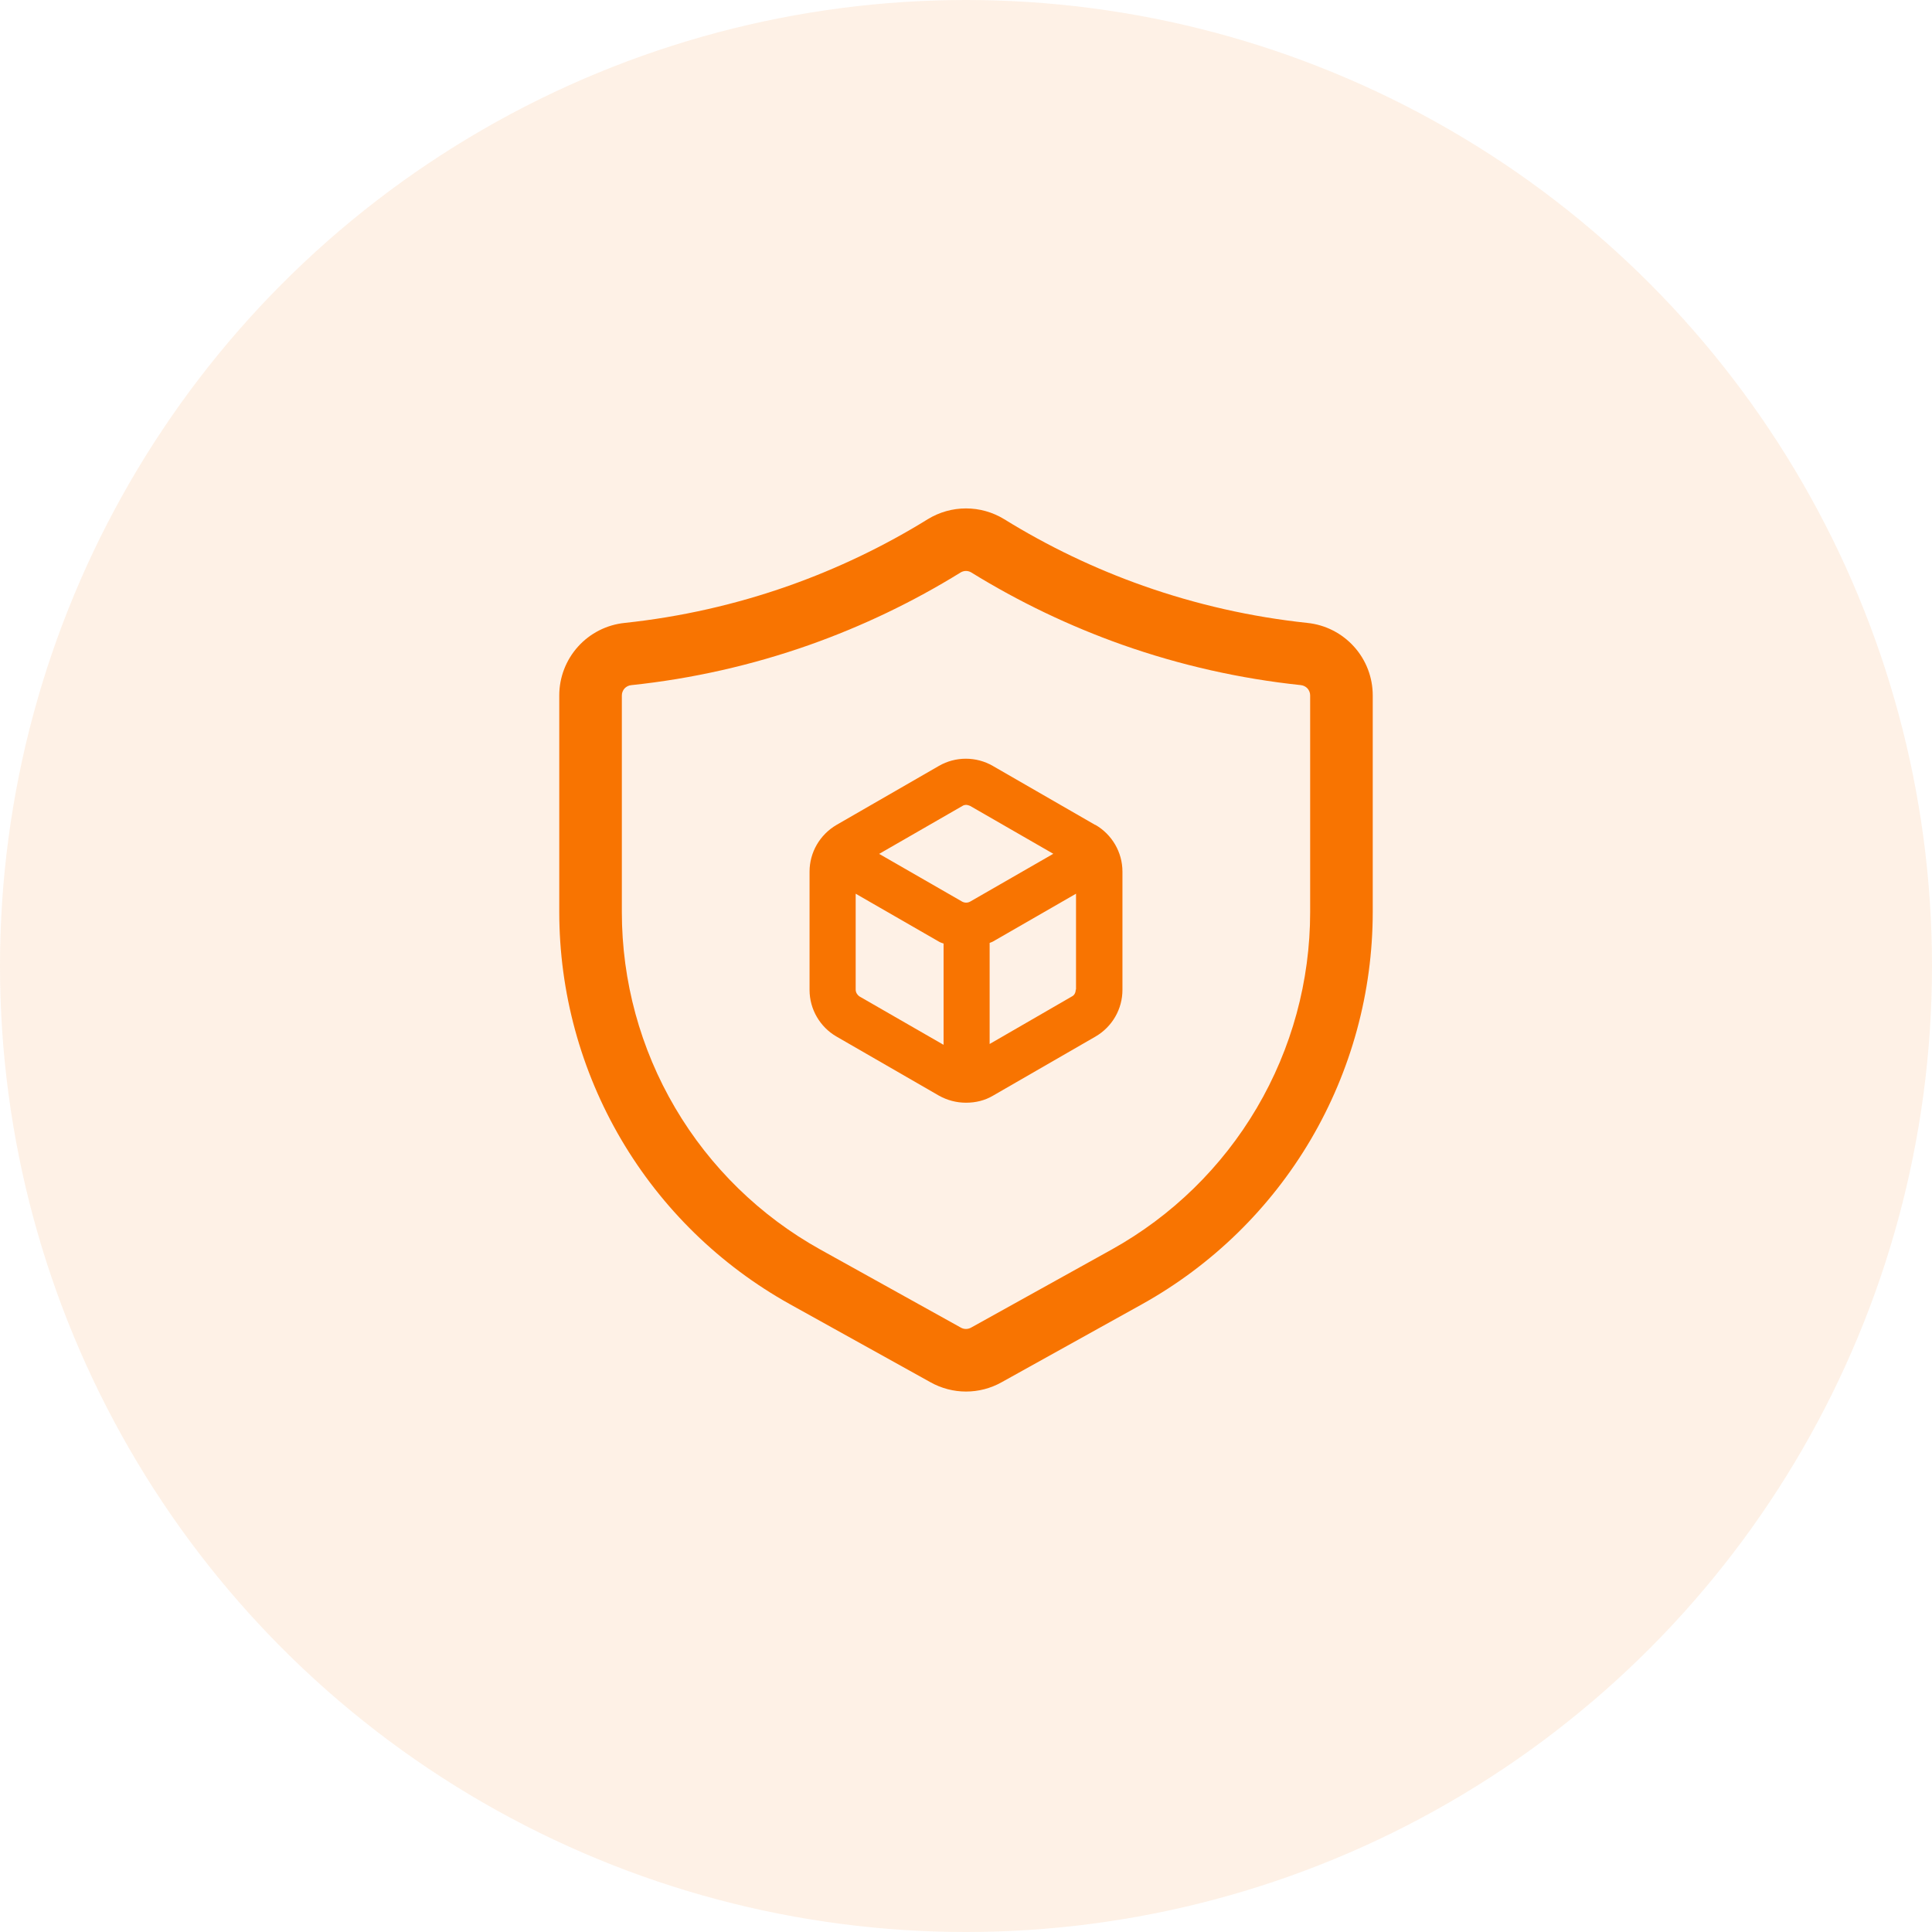 <svg width="38" height="38" viewBox="0 0 38 38" fill="none" xmlns="http://www.w3.org/2000/svg">
<circle cx="19" cy="19" r="19" fill="#F87401" fill-opacity="0.1"/>
<path d="M19 27.37C18.756 27.37 18.516 27.307 18.303 27.188L15.537 25.652C14.163 24.887 13.017 23.77 12.219 22.414C11.422 21.058 11.001 19.514 11 17.941V13.678C11 13.323 11.132 12.981 11.369 12.718C11.607 12.454 11.934 12.288 12.287 12.252C13.387 12.135 14.47 11.89 15.513 11.522C16.469 11.184 17.387 10.745 18.25 10.211C18.476 10.073 18.735 10 19 10C19.265 10 19.524 10.073 19.75 10.211C20.613 10.745 21.531 11.184 22.487 11.522C23.53 11.89 24.613 12.135 25.713 12.252C26.066 12.288 26.393 12.454 26.631 12.718C26.869 12.981 27 13.323 27 13.678V17.941C26.999 19.514 26.578 21.058 25.781 22.414C24.983 23.77 23.837 24.887 22.463 25.652L19.697 27.189C19.484 27.308 19.244 27.37 19 27.37ZM19 11.23C18.964 11.23 18.928 11.24 18.897 11.258C17.96 11.838 16.962 12.316 15.923 12.684C14.789 13.084 13.613 13.35 12.417 13.476C12.366 13.48 12.319 13.504 12.284 13.541C12.25 13.579 12.231 13.628 12.231 13.679V17.942C12.231 19.296 12.593 20.624 13.28 21.791C13.966 22.957 14.952 23.919 16.135 24.577L18.9 26.113C18.93 26.13 18.964 26.139 18.999 26.139C19.034 26.139 19.068 26.13 19.099 26.113L21.865 24.577C23.048 23.919 24.034 22.957 24.72 21.791C25.407 20.624 25.769 19.296 25.769 17.942V13.678C25.769 13.627 25.75 13.578 25.716 13.54C25.681 13.503 25.634 13.48 25.583 13.475C24.387 13.349 23.211 13.083 22.077 12.683C21.038 12.315 20.041 11.838 19.103 11.259C19.072 11.24 19.036 11.23 19 11.23Z" fill="#F87401"/>
<path d="M21.545 16.224C21.871 16.412 22.077 16.762 22.077 17.143V19.471C22.077 19.845 21.878 20.196 21.545 20.389L19.532 21.55C19.369 21.647 19.187 21.689 19 21.689C18.813 21.689 18.631 21.641 18.468 21.55L16.455 20.389C16.129 20.202 15.923 19.851 15.923 19.471V17.143C15.923 16.768 16.123 16.418 16.455 16.224L18.468 15.064C18.794 14.876 19.2 14.876 19.526 15.064L21.539 16.224H21.545ZM17.289 16.793L18.927 17.735C18.976 17.76 19.03 17.76 19.079 17.735L20.717 16.793L19.079 15.85C19.079 15.85 19.03 15.831 19.006 15.831C18.982 15.831 18.952 15.837 18.933 15.85L17.295 16.793H17.289ZM18.559 20.547V18.558C18.559 18.558 18.498 18.54 18.468 18.521L16.83 17.578V19.464C16.83 19.519 16.86 19.567 16.902 19.597L18.553 20.547H18.559ZM21.164 19.464V17.578L19.526 18.521C19.526 18.521 19.484 18.54 19.465 18.546V20.534L21.086 19.597C21.134 19.573 21.158 19.519 21.158 19.464H21.164Z" fill="#F87401"/>
</svg>
